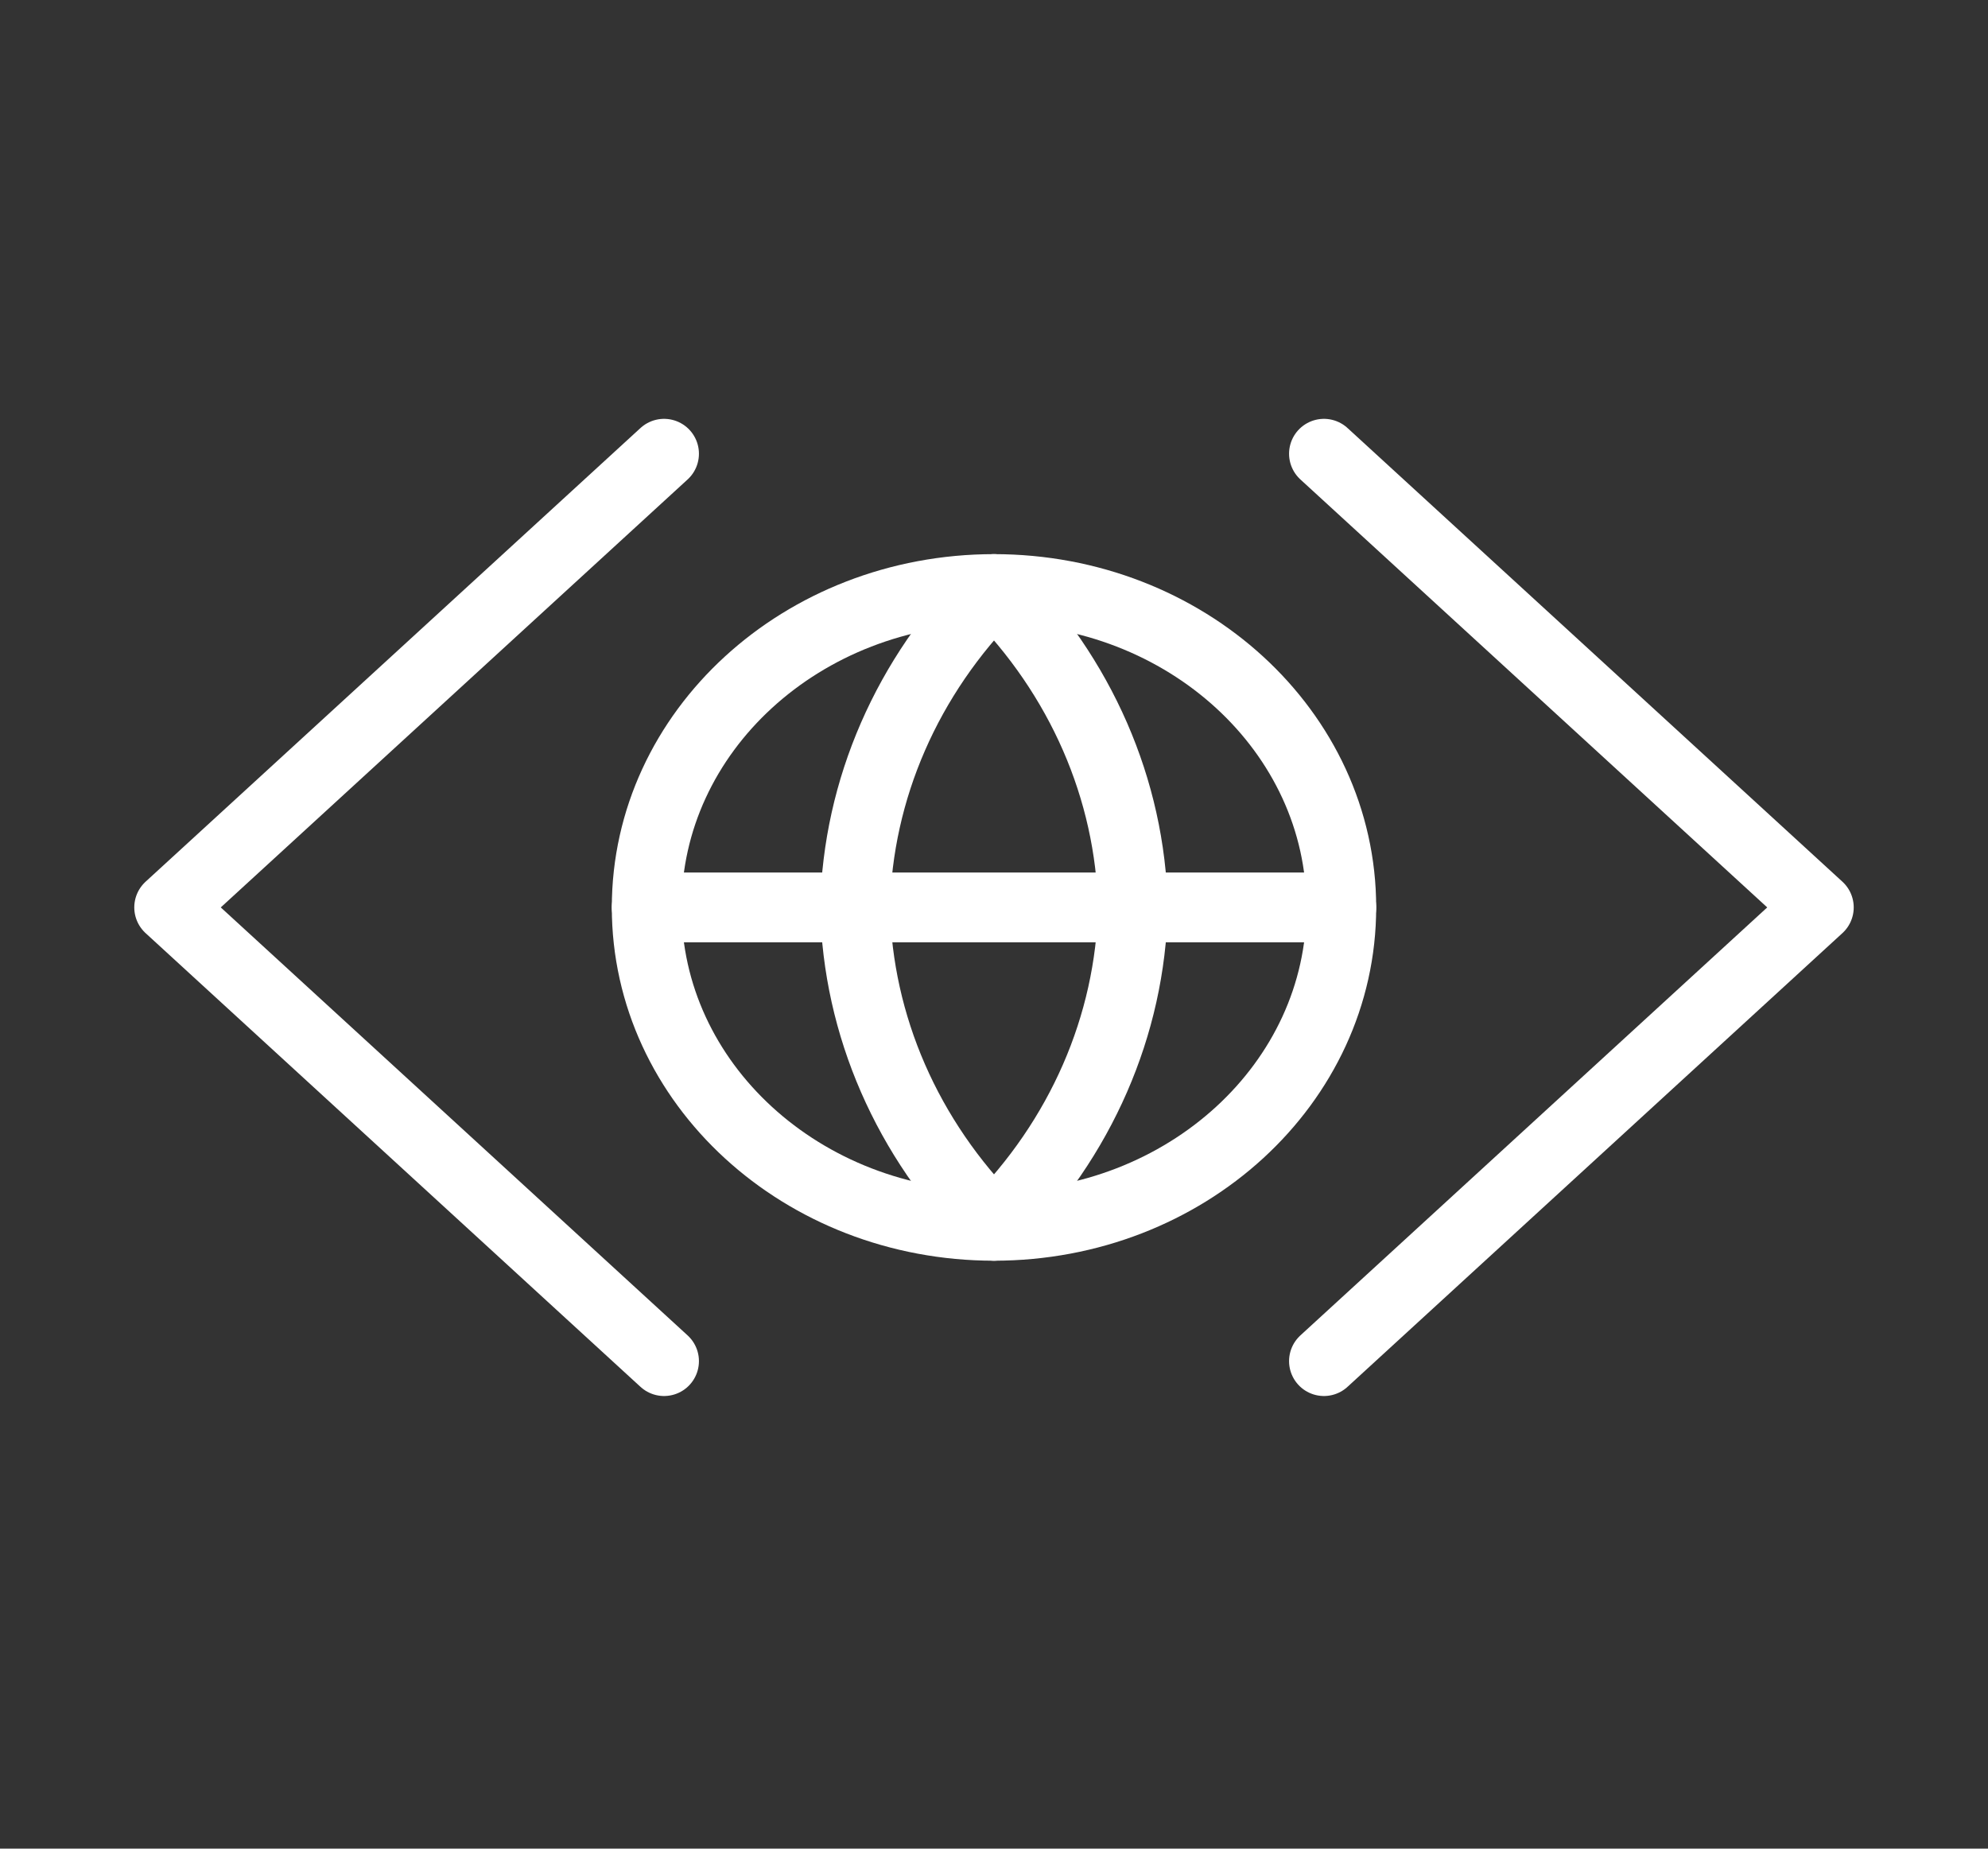 <svg width="57" height="53" viewBox="0 0 57 53" fill="none" xmlns="http://www.w3.org/2000/svg">
<rect x="0" y="0" width="57" height="53" fill="#333333" stroke="none"/>
<path d="M37.96 39.023L52.15 26.015L37.96 13.008" stroke="white" stroke-width="2" stroke-linecap="round" stroke-linejoin="round"/>
<path d="M19.04 13.008L4.85 26.015L19.04 39.023" stroke="white" stroke-width="2" stroke-linecap="round" stroke-linejoin="round"/>
<g clip-path="url(#clip0_302_3767)">
<path d="M28.5 35.144C34 35.144 38.458 31.057 38.458 26.015C38.458 20.974 34 16.887 28.5 16.887C23 16.887 18.542 20.974 18.542 26.015C18.542 31.057 23 35.144 28.5 35.144Z" stroke="white" stroke-width="2" stroke-linecap="round" stroke-linejoin="round"/>
<path d="M18.542 26.015H38.458" stroke="white" stroke-width="2" stroke-linecap="round" stroke-linejoin="round"/>
<path d="M28.5 16.887C30.991 19.387 32.406 22.631 32.483 26.015C32.406 29.4 30.991 32.644 28.5 35.144C26.009 32.644 24.594 29.4 24.517 26.015C24.594 22.631 26.009 19.387 28.5 16.887Z" stroke="white" stroke-width="2" stroke-linecap="round" stroke-linejoin="round"/>
</g>
<defs>
<clipPath id="clip0_302_3767">
<rect width="23.899" height="21.908" fill="white" transform="translate(16.551 15.062)"/>
</clipPath>
</defs>
</svg>
